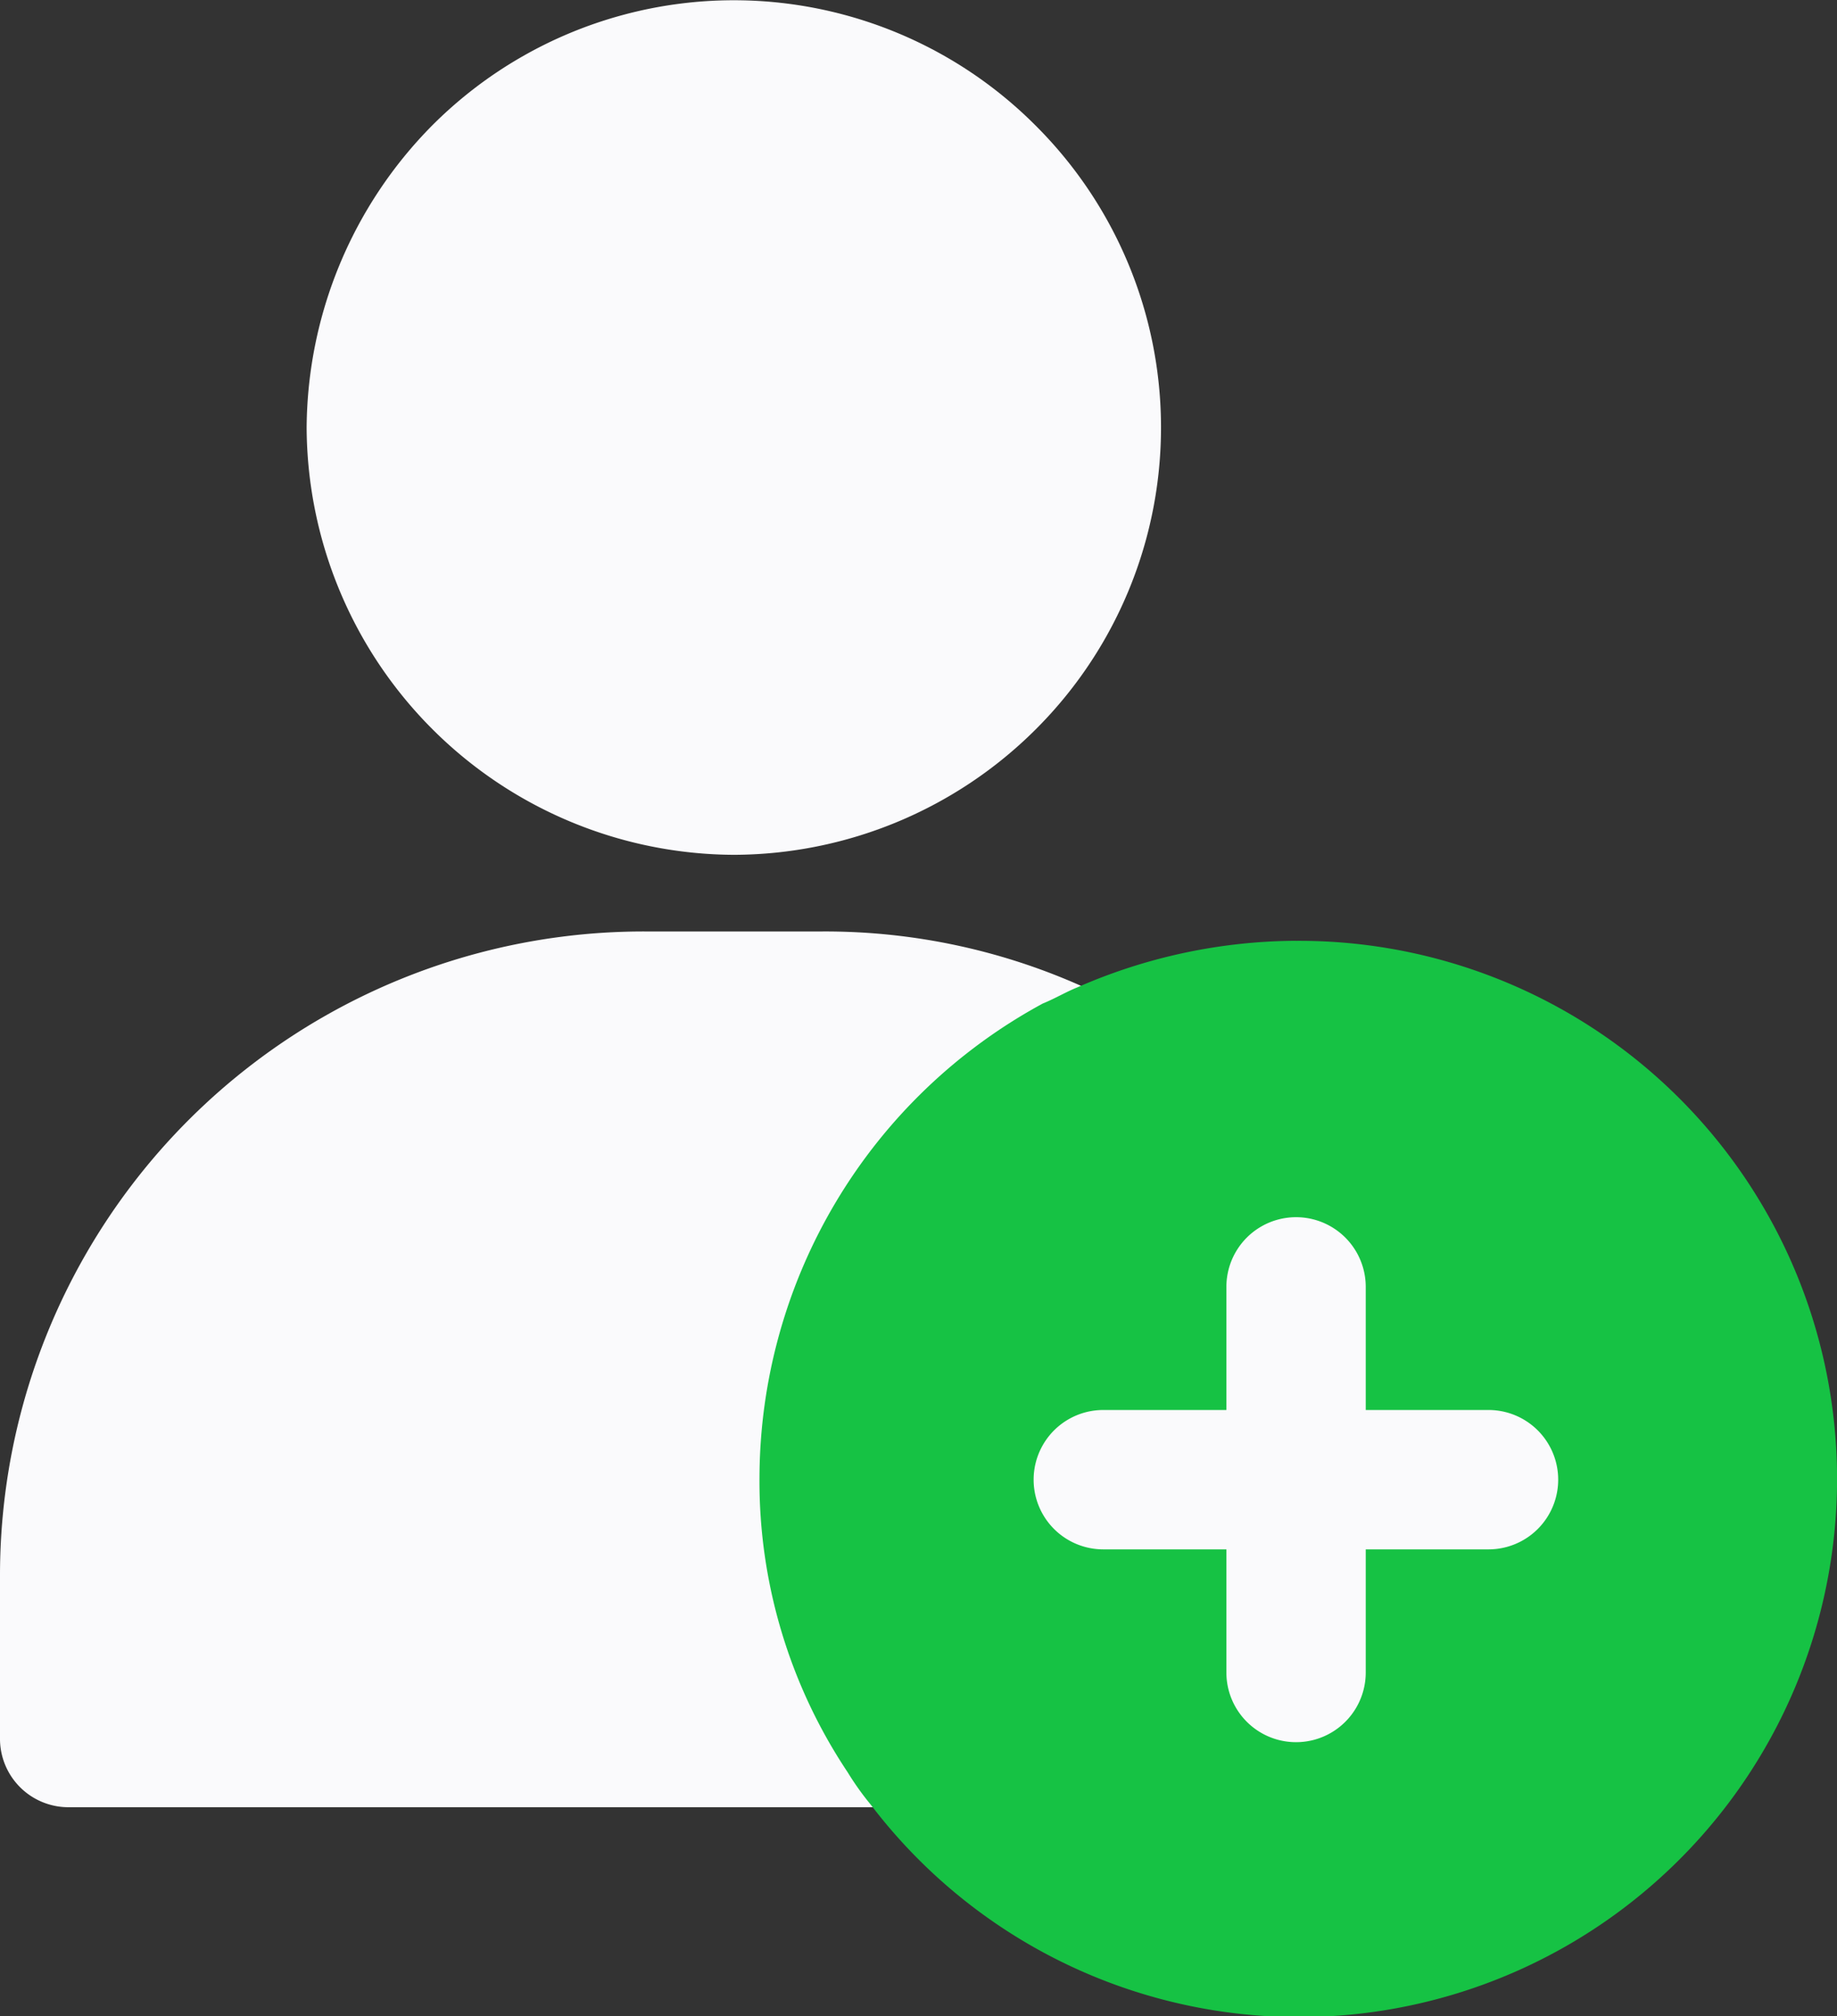 <svg xmlns="http://www.w3.org/2000/svg" width="35.909" height="39.404" viewBox="0 0 35.909 39.404">
  <rect x="0" y="0" width="35.909" height="39.404" fill="#333333" stroke="none"/>
  <g id="add-user" transform="translate(-20.114)">
    <g id="Group_58" data-name="Group 58" transform="translate(20.114)">
      <path id="Path_319" data-name="Path 319" d="M35.186,220.213a10.467,10.467,0,0,1,5.538-9.261h0a4.582,4.582,0,0,1,.681-.318,12.3,12.3,0,0,0-5.221-1.135h-3.45a12.584,12.584,0,0,0-12.62,12.575v3.178a1.338,1.338,0,0,0,1.362,1.362H37.365a7.7,7.7,0,0,1-.454-.636A10.248,10.248,0,0,1,35.186,220.213Z" transform="translate(-20.114 -191.295)" fill="#fafafc"/>
      <path id="Path_320" data-name="Path 320" d="M97.431,16.706a8.387,8.387,0,0,0,5.9-2.451,8.329,8.329,0,0,0,0-11.8,8.329,8.329,0,0,0-11.8,0,8.468,8.468,0,0,0-2.451,5.9A8.389,8.389,0,0,0,97.431,16.706Z" transform="translate(-83.086)" fill="#fafafc"/>
    </g>
    <path id="Path_321" data-name="Path 321" d="M201.442,211.592a10.754,10.754,0,0,0-4.267.908c-.227.091-.454.227-.681.318h0a10.573,10.573,0,0,0-5.538,9.261,10.248,10.248,0,0,0,1.725,5.765,5.511,5.511,0,0,0,.454.636,10.517,10.517,0,1,0,8.308-16.887Z" transform="translate(-155.996 -193.206)" fill="#16c244"/>
    <path id="Path_322" data-name="Path 322" d="M259.1,282.662v-2.406H261.5a1.362,1.362,0,0,0,0-2.724H259.1v-2.406a1.362,1.362,0,0,0-2.724,0v2.406h-2.406a1.362,1.362,0,1,0,0,2.724h2.406v2.406a1.362,1.362,0,0,0,2.724,0Z" transform="translate(-212.289 -249.976)" fill="#fafafc"/>
  </g>
</svg>
